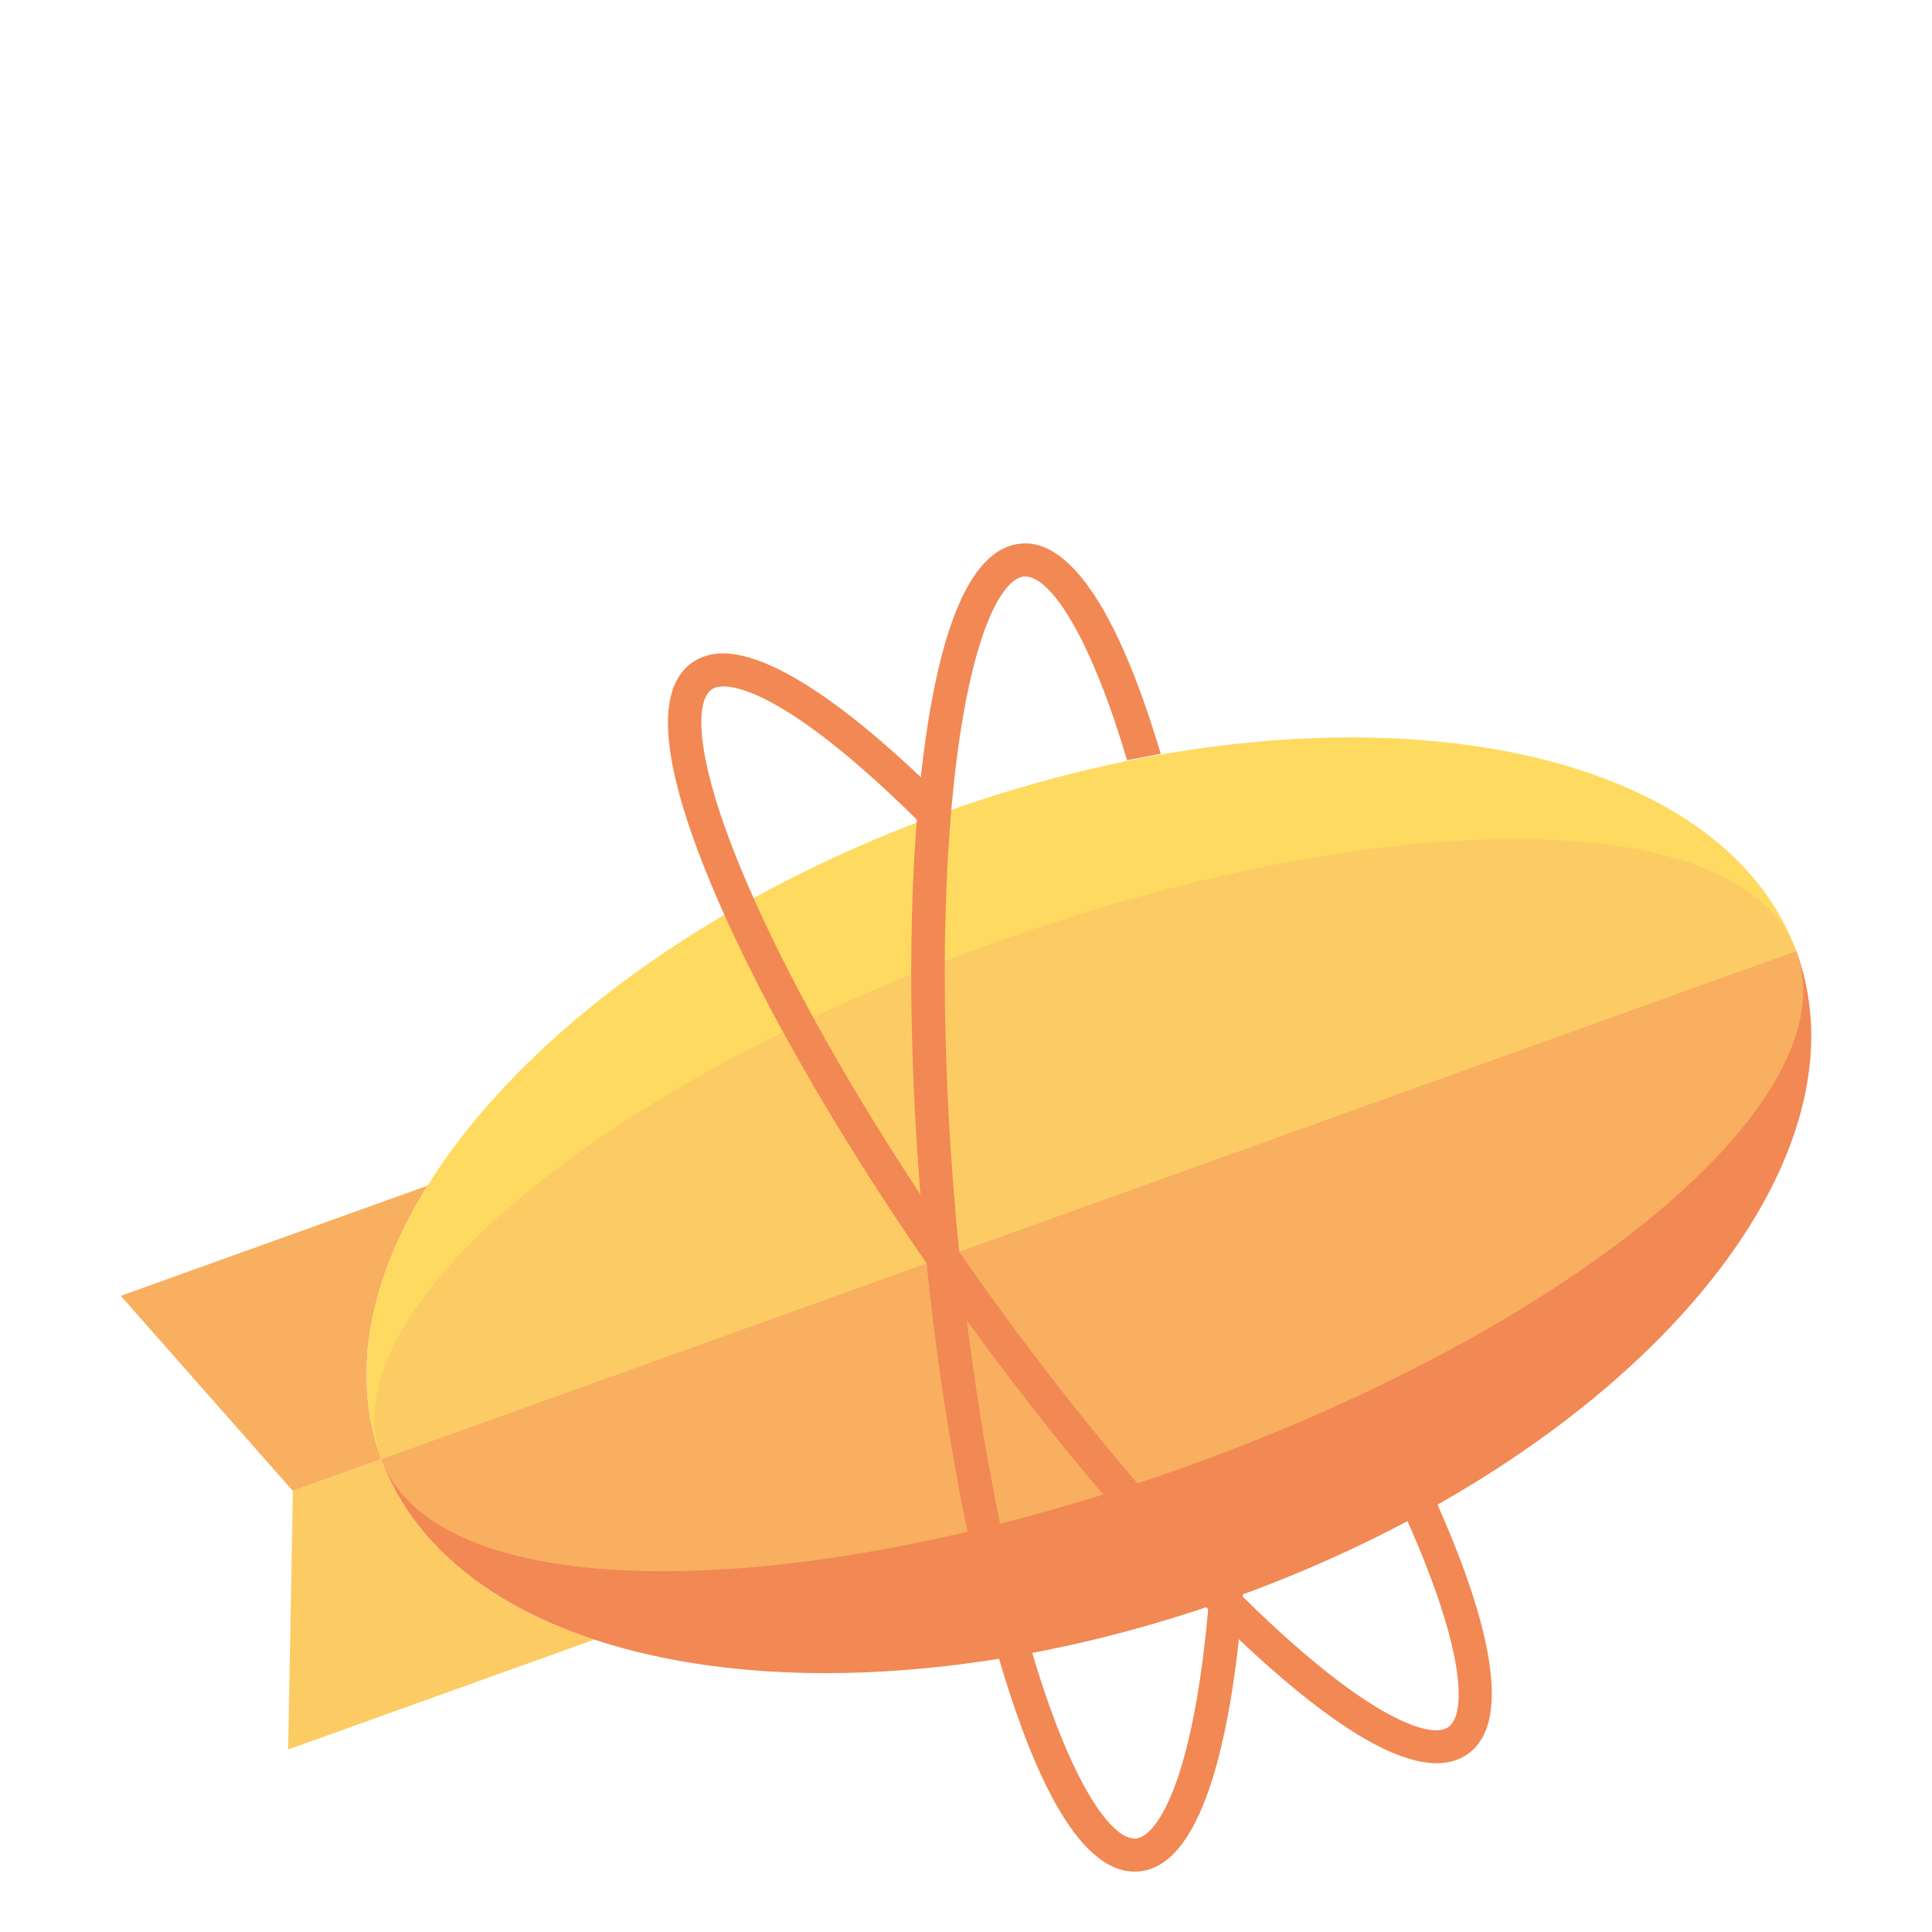 <svg width="64" height="64" viewBox="0 0 64 64" fill="none" xmlns="http://www.w3.org/2000/svg">
<g opacity="0.78" filter="url(#filter0_dd_50_171)">
<path fill-rule="evenodd" clip-rule="evenodd" d="M12.632 40.337L9.702 41.389L9.545 49.955L19.686 46.314C16.207 45.165 13.667 43.145 12.632 40.337Z" fill="#FDBD39"/>
<path fill-rule="evenodd" clip-rule="evenodd" d="M14.165 31.276L4 34.926L9.702 41.389L12.632 40.337C11.599 37.537 12.236 34.372 14.165 31.276Z" fill="#F69833"/>
<path fill-rule="evenodd" clip-rule="evenodd" d="M31.27 18.915C18.326 23.563 9.981 33.154 12.632 40.337L59.505 23.505C56.855 16.322 44.214 14.267 31.27 18.915Z" fill="#FECF33"/>
<path fill-rule="evenodd" clip-rule="evenodd" d="M40.866 44.927C53.81 40.279 62.17 30.731 59.505 23.505L12.632 40.337C15.297 47.562 27.923 49.575 40.866 44.927Z" fill="#EE6723"/>
<path fill-rule="evenodd" clip-rule="evenodd" d="M59.505 23.505L12.632 40.337C13.549 42.824 17.049 44.05 21.96 44.05C26.748 44.05 32.877 42.886 39.267 40.592C52.211 35.944 61.317 28.419 59.505 23.505Z" fill="#F69833"/>
<path fill-rule="evenodd" clip-rule="evenodd" d="M50.176 19.792C45.388 19.792 39.259 20.956 32.869 23.25C19.925 27.898 10.819 35.423 12.632 40.337L59.505 23.505C58.587 21.017 55.087 19.792 50.176 19.792Z" fill="#FDBD39"/>
<path fill-rule="evenodd" clip-rule="evenodd" d="M47.587 50.409H47.587C46.208 50.409 44.173 49.184 41.539 46.769C38.424 43.912 34.855 39.728 31.49 34.987C28.125 30.245 25.36 25.506 23.704 21.64C21.9 17.427 21.643 14.837 22.939 13.941C23.224 13.745 23.567 13.645 23.958 13.645C25.013 13.645 27.068 14.417 30.868 18.095L30.951 18.175L30.94 18.289C30.914 18.553 30.89 18.82 30.869 19.082L30.826 19.601L30.454 19.232C26.359 15.177 24.556 14.739 23.971 14.739C23.805 14.739 23.672 14.773 23.576 14.838C23.014 15.227 22.978 17.129 24.727 21.213C26.353 25.01 29.078 29.678 32.399 34.358C35.721 39.038 39.235 43.161 42.295 45.967C45.595 48.992 47.082 49.319 47.568 49.319C47.736 49.319 47.873 49.284 47.974 49.214C48.567 48.804 48.568 46.766 46.617 42.37L46.528 42.169L46.724 42.063C46.92 41.958 47.109 41.854 47.287 41.754L47.522 41.623L47.63 41.867C49.013 44.982 50.306 48.94 48.611 50.111C48.325 50.309 47.981 50.409 47.587 50.409ZM47.587 49.928H47.587L47.587 50.169L47.587 49.928Z" fill="#EE6723"/>
<path fill-rule="evenodd" clip-rule="evenodd" d="M41.181 44.796L41.161 45.035C40.834 49.015 39.972 53.8 37.725 53.994C37.68 53.998 37.633 54 37.587 54C36.06 54 34.617 51.851 33.295 47.612C32.045 43.601 31.075 38.217 30.563 32.45C30.052 26.684 30.06 21.215 30.585 17.051C31.157 12.512 32.248 10.142 33.825 10.006C33.871 10.002 33.92 10 33.967 10C35.075 10 36.743 11.232 38.451 16.972L37.336 17.183C36.766 15.265 36.144 13.705 35.527 12.633C34.956 11.642 34.401 11.096 33.964 11.096C33.95 11.096 33.935 11.097 33.921 11.098C33.238 11.157 32.242 12.787 31.687 17.186C31.171 21.276 31.165 26.663 31.669 32.355C32.174 38.047 33.129 43.351 34.356 47.29C34.906 49.054 35.51 50.507 36.101 51.494C36.646 52.404 37.173 52.904 37.586 52.904C37.6 52.904 37.614 52.904 37.629 52.903C38.283 52.846 39.515 51.15 40.034 45.183L41.181 44.796Z" fill="#EE6723"/>
</g>
<defs>
<filter id="filter0_dd_50_171" x="-4" y="0" width="72" height="72" filterUnits="userSpaceOnUse" color-interpolation-filters="sRGB">
<feFlood flood-opacity="0" result="BackgroundImageFix"/>
<feColorMatrix in="SourceAlpha" type="matrix" values="0 0 0 0 0 0 0 0 0 0 0 0 0 0 0 0 0 0 127 0" result="hardAlpha"/>
<feOffset dy="4"/>
<feGaussianBlur stdDeviation="2"/>
<feComposite in2="hardAlpha" operator="out"/>
<feColorMatrix type="matrix" values="0 0 0 0 0 0 0 0 0 0 0 0 0 0 0 0 0 0 0.25 0"/>
<feBlend mode="normal" in2="BackgroundImageFix" result="effect1_dropShadow_50_171"/>
<feColorMatrix in="SourceAlpha" type="matrix" values="0 0 0 0 0 0 0 0 0 0 0 0 0 0 0 0 0 0 127 0" result="hardAlpha"/>
<feOffset dy="4"/>
<feGaussianBlur stdDeviation="2"/>
<feComposite in2="hardAlpha" operator="out"/>
<feColorMatrix type="matrix" values="0 0 0 0 0 0 0 0 0 0 0 0 0 0 0 0 0 0 0.25 0"/>
<feBlend mode="normal" in2="effect1_dropShadow_50_171" result="effect2_dropShadow_50_171"/>
<feBlend mode="normal" in="SourceGraphic" in2="effect2_dropShadow_50_171" result="shape"/>
</filter>
</defs>
</svg>
